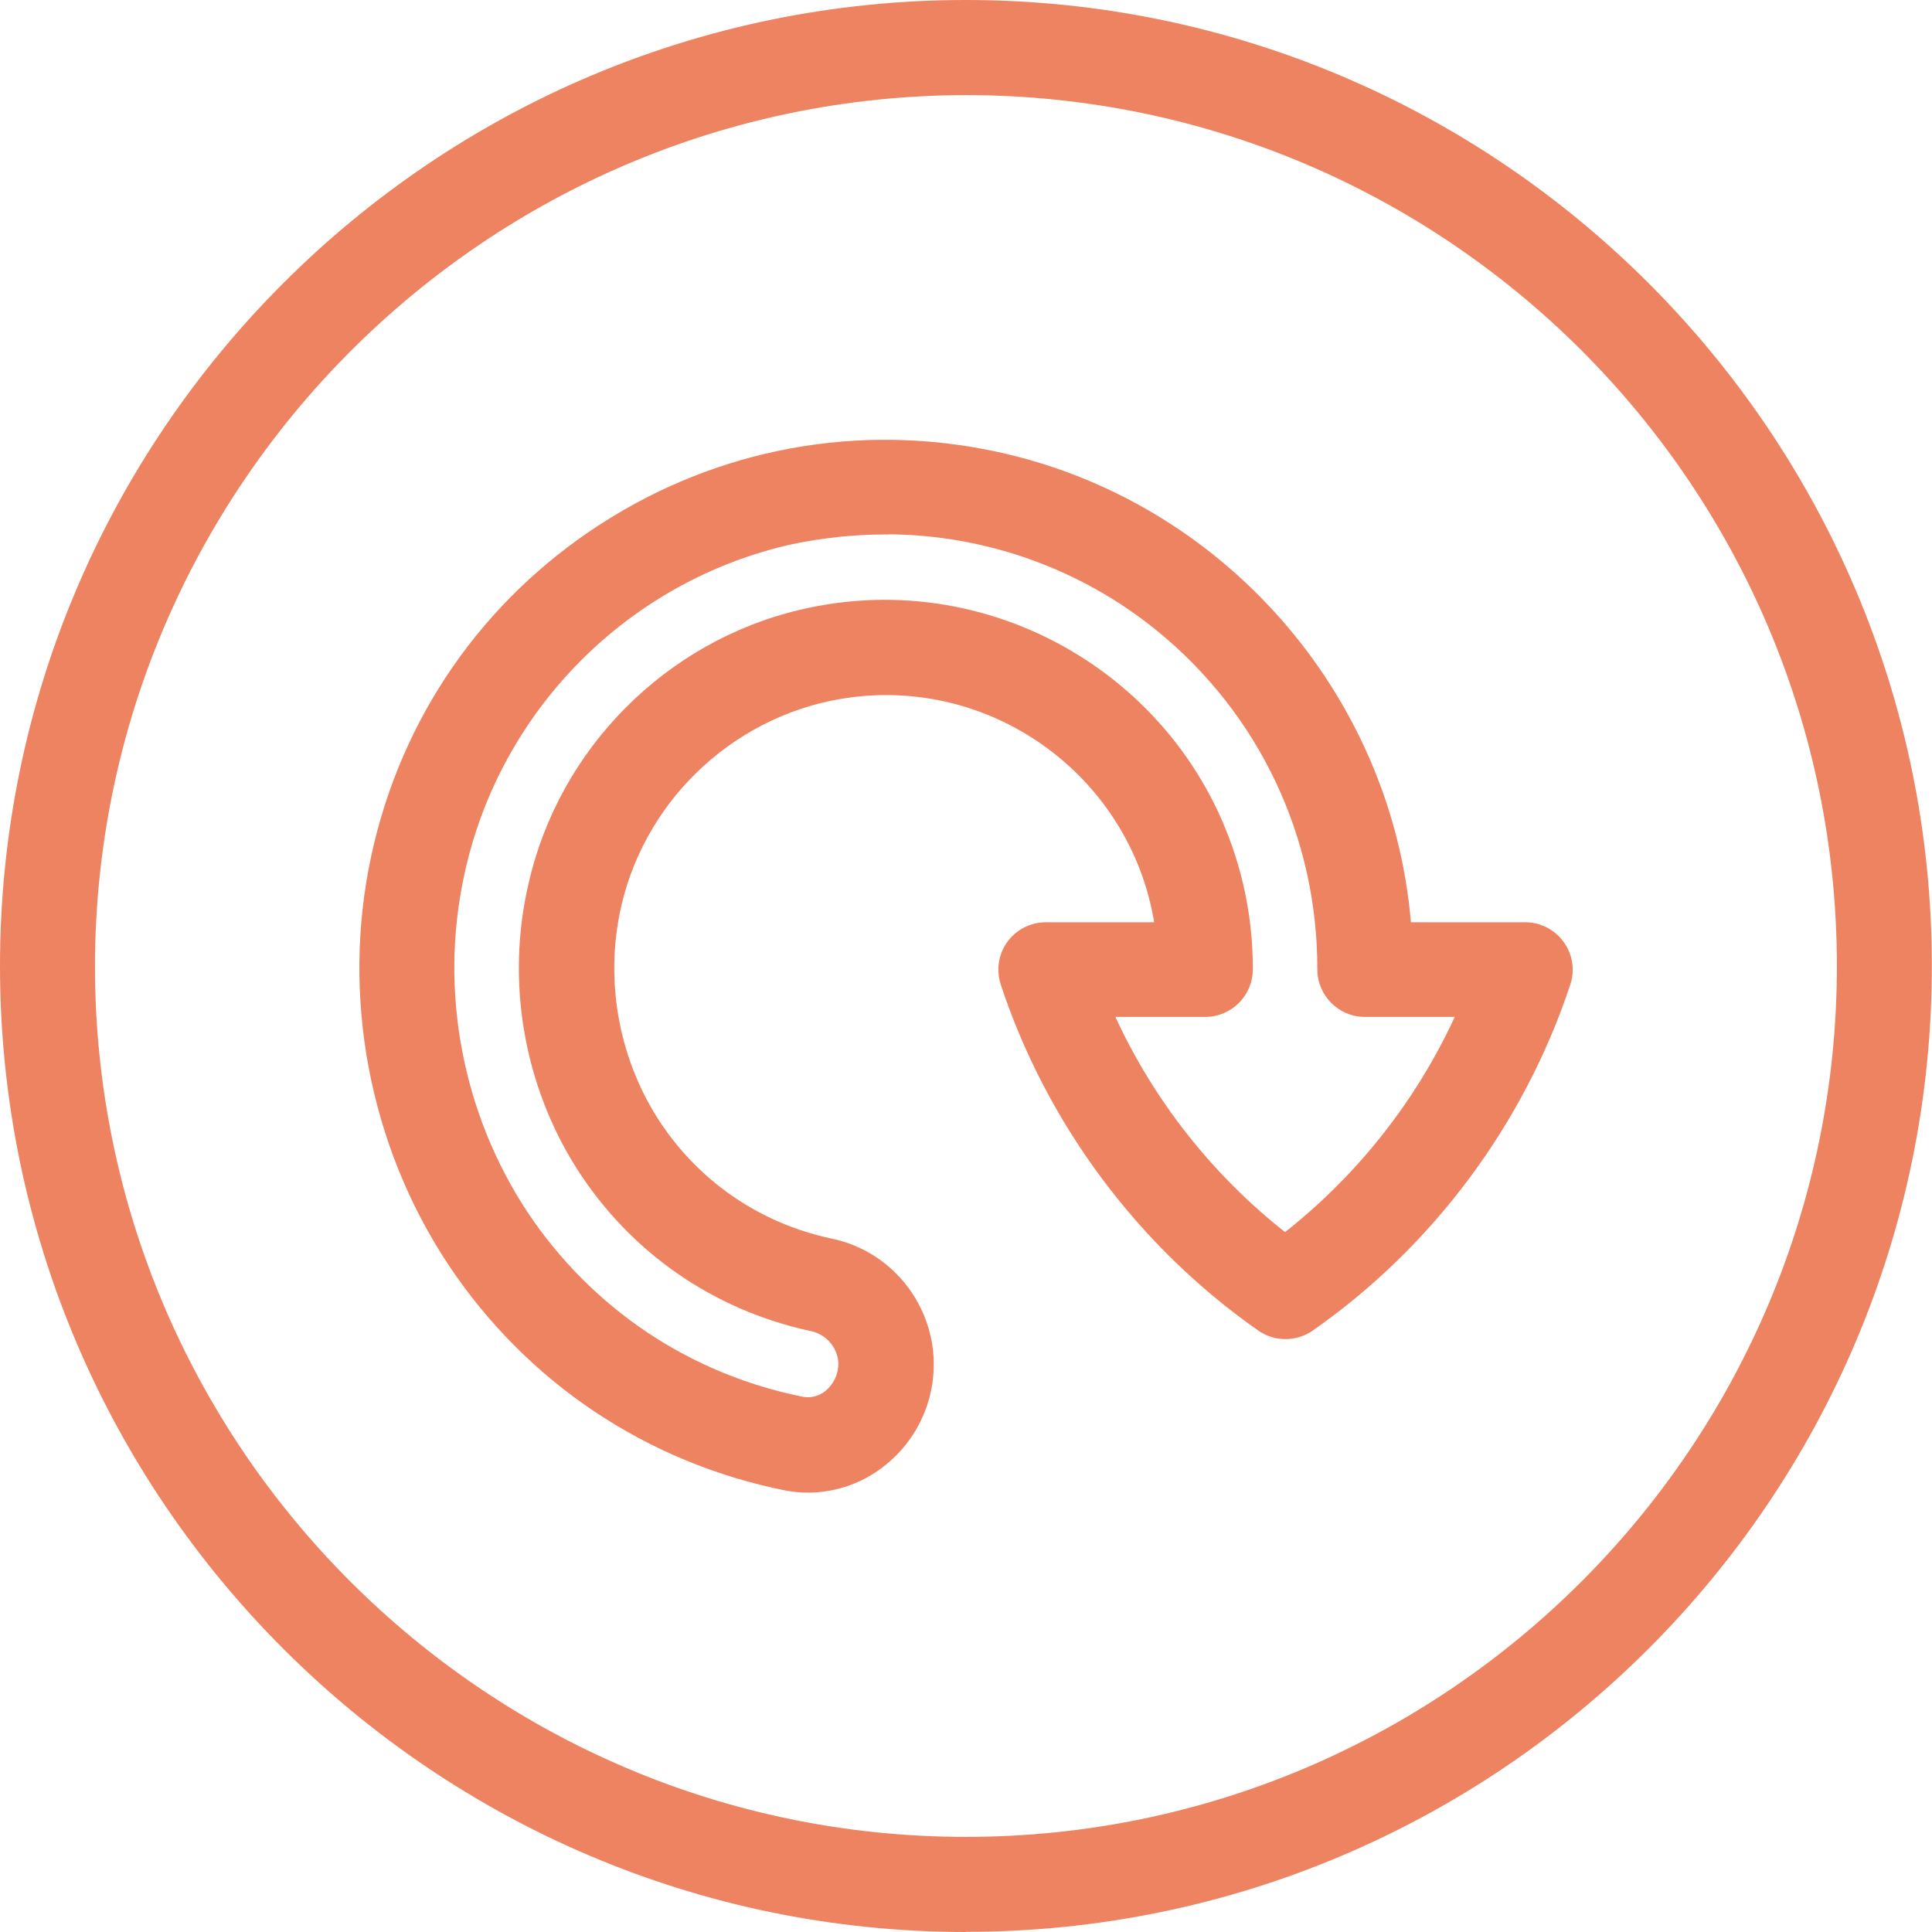 <?xml version="1.0" encoding="UTF-8"?>
<svg id="Layer_2" data-name="Layer 2" xmlns="http://www.w3.org/2000/svg" viewBox="0 0 126.95 126.95">
  <defs>
    <style>
      .cls-1 {
        fill: #ee8362;
      }
    </style>
  </defs>
  <g id="Layer_1-2" data-name="Layer 1">
    <g>
      <g id="Layer_3" data-name="Layer 3">
        <g>
          <path class="cls-1" d="M63.47,5.75c31.88,0,57.73,25.84,57.73,57.73s-25.84,57.73-57.73,57.73S5.75,95.35,5.75,63.47c.04-31.87,25.86-57.69,57.73-57.73M63.47.5C28.69.5.5,28.69.5,63.47s28.19,62.97,62.97,62.97,62.97-28.19,62.97-62.97S98.25.5,63.47.5Z"/>
          <path class="cls-1" d="M63.47,126.95C28.47,126.95,0,98.47,0,63.47S28.47,0,63.47,0s63.47,28.47,63.47,63.47-28.47,63.47-63.47,63.47ZM63.47,1C29.03,1,1,29.03,1,63.47s28.03,62.47,62.47,62.47,62.47-28.03,62.47-62.47S97.92,1,63.47,1ZM63.47,121.7c-32.11,0-58.23-26.12-58.23-58.23.04-32.07,26.16-58.19,58.22-58.23h0c32.11,0,58.23,26.12,58.23,58.23s-26.12,58.23-58.23,58.23ZM63.47,6.25c-31.52.04-57.19,25.71-57.23,57.23,0,31.55,25.67,57.22,57.23,57.22s57.23-25.67,57.23-57.23S95.03,6.25,63.47,6.25h0Z"/>
        </g>
      </g>
      <g id="Layer_4" data-name="Layer 4">
        <g>
          <path class="cls-1" d="M53.12,97.58c-.47,0-.95-.04-1.41-.14-8.93-1.78-16.78-7.05-21.83-14.62-5.16-7.79-6.96-17.33-5-26.46,3.95-18.42,22.08-30.14,40.5-26.19,14.84,3.18,25.79,15.79,26.87,30.93h7.97c1.45,0,2.62,1.17,2.62,2.62,0,.28-.04.56-.13.82-3,9.1-8.87,16.99-16.73,22.48-.9.63-2.1.63-3.01,0-7.86-5.49-13.73-13.38-16.73-22.48-.46-1.38.29-2.86,1.66-3.32.27-.09.55-.13.83-.13h7.69c-1.34-10.05-10.57-17.1-20.62-15.76-7.55,1.01-13.69,6.57-15.44,13.98-1.17,4.94-.3,10.15,2.42,14.44,2.65,4.14,6.83,7.05,11.63,8.1,4.32.84,7.14,5.02,6.3,9.34-.36,1.83-1.34,3.47-2.78,4.65-1.35,1.12-3.05,1.74-4.8,1.74ZM58.15,34.63c-2.07,0-4.14.22-6.16.64-11.03,2.44-19.62,11.1-21.97,22.15-1.68,7.76-.15,15.87,4.23,22.49,4.27,6.41,10.91,10.87,18.47,12.38.67.12,1.35-.07,1.87-.51.64-.54,1.02-1.33,1.02-2.17-.04-1.31-1-2.42-2.29-2.64-6.17-1.34-11.55-5.09-14.95-10.4-3.48-5.47-4.6-12.11-3.12-18.42,1.99-8.71,8.76-15.53,17.45-17.58,12.73-3.02,25.49,4.86,28.51,17.59.43,1.82.65,3.69.64,5.56,0,1.45-1.17,2.62-2.62,2.62h-6.68c2.63,6.01,6.73,11.26,11.93,15.27,5.19-4.01,9.3-9.26,11.93-15.27h-6.68c-1.45,0-2.62-1.17-2.62-2.62.02-8.8-3.94-17.15-10.78-22.69-5.14-4.16-11.55-6.42-18.16-6.41h0Z"/>
          <path class="cls-1" d="M53.12,98.08c-.51,0-1.01-.05-1.51-.14-9.13-1.83-16.99-7.09-22.15-14.84-5.2-7.85-7.05-17.64-5.07-26.84,1.94-9.04,7.28-16.78,15.04-21.8,7.76-5.02,17.01-6.72,26.05-4.78,14.81,3.18,25.95,15.85,27.23,30.92h7.51c1.72,0,3.12,1.4,3.12,3.12,0,.34-.05.67-.16.98-3.02,9.14-9.03,17.22-16.92,22.73-1.07.75-2.51.75-3.58,0-7.89-5.52-13.9-13.59-16.92-22.73-.26-.79-.2-1.64.17-2.38s1.02-1.3,1.81-1.56c.32-.11.65-.16.99-.16h7.11c-1.57-9.45-10.4-16.04-19.97-14.77-7.29.97-13.33,6.44-15.02,13.6-1.13,4.78-.27,9.9,2.36,14.05,2.59,4.05,6.61,6.85,11.31,7.88,2.21.43,4.13,1.7,5.39,3.57,1.26,1.88,1.72,4.13,1.29,6.35-.38,1.94-1.43,3.7-2.96,4.94-1.43,1.19-3.25,1.85-5.12,1.86h0ZM58.15,29.9c-6.4,0-12.68,1.84-18.18,5.4-7.54,4.88-12.72,12.39-14.6,21.17-1.92,8.95-.13,18.45,4.92,26.08,5.01,7.52,12.65,12.64,21.51,14.41.43.08.87.13,1.31.13,1.63,0,3.23-.58,4.49-1.63,1.35-1.1,2.28-2.65,2.61-4.36.79-4.04-1.86-7.97-5.9-8.75-4.97-1.09-9.21-4.04-11.95-8.32-2.78-4.38-3.68-9.78-2.49-14.82,1.78-7.56,8.15-13.34,15.86-14.36,10.3-1.37,19.8,5.89,21.18,16.19l.08.57h-8.26c-.23,0-.45.04-.67.11-.54.18-.98.56-1.23,1.06-.25.51-.29,1.08-.12,1.62,2.95,8.94,8.83,16.83,16.54,22.23.73.51,1.71.51,2.44,0,7.72-5.39,13.59-13.29,16.54-22.23.07-.22.11-.44.11-.67,0-1.17-.95-2.12-2.12-2.12h-8.43l-.03-.46c-1.05-14.83-11.94-27.36-26.47-30.47-2.37-.51-4.75-.76-7.11-.76ZM53.1,92.83c-.16,0-.32-.01-.48-.04-7.75-1.55-14.42-6.02-18.8-12.59-4.43-6.7-5.99-15.03-4.3-22.88,2.39-11.21,11.16-20.06,22.35-22.54,1.9-.4,3.84-.62,5.77-.65h0s.5,0,.5,0h.07c6.68,0,13.21,2.31,18.4,6.52,6.99,5.66,10.99,14.08,10.97,23.08,0,1.17.95,2.12,2.12,2.12h7.44l-.31.7c-2.66,6.07-6.83,11.42-12.08,15.47l-.31.24-.31-.24c-5.25-4.05-9.42-9.4-12.08-15.47l-.31-.7h7.45c1.17,0,2.12-.95,2.12-2.12,0-1.83-.2-3.66-.62-5.44-2.95-12.44-15.47-20.16-27.91-17.21-8.45,1.99-15.15,8.74-17.08,17.21-1.45,6.14-.33,12.72,3.05,18.04,3.36,5.24,8.55,8.86,14.64,10.18,1.5.26,2.64,1.57,2.69,3.11,0,1-.44,1.93-1.2,2.57-.51.43-1.15.66-1.8.66ZM58.46,35.12h-.31c-2.03,0-4.07.22-6.06.63-10.81,2.39-19.28,10.94-21.59,21.77-1.64,7.58-.12,15.64,4.15,22.11,4.23,6.35,10.67,10.67,18.15,12.16.5.08,1.04-.06,1.45-.4.53-.44.84-1.1.84-1.79-.03-1.05-.82-1.96-1.88-2.15-6.37-1.39-11.79-5.16-15.29-10.63-3.53-5.55-4.69-12.4-3.18-18.8,2.01-8.83,9.01-15.87,17.82-17.95,12.97-3.08,26.04,4.98,29.11,17.96.44,1.85.66,3.76.65,5.67,0,1.72-1.4,3.12-3.12,3.12h-5.91c2.54,5.51,6.38,10.38,11.15,14.14,4.77-3.76,8.61-8.63,11.15-14.14h-5.91c-1.72,0-3.12-1.4-3.12-3.12.02-8.7-3.84-16.83-10.59-22.3-4.95-4.01-11.17-6.24-17.54-6.29Z"/>
        </g>
      </g>
    </g>
  </g>
</svg>